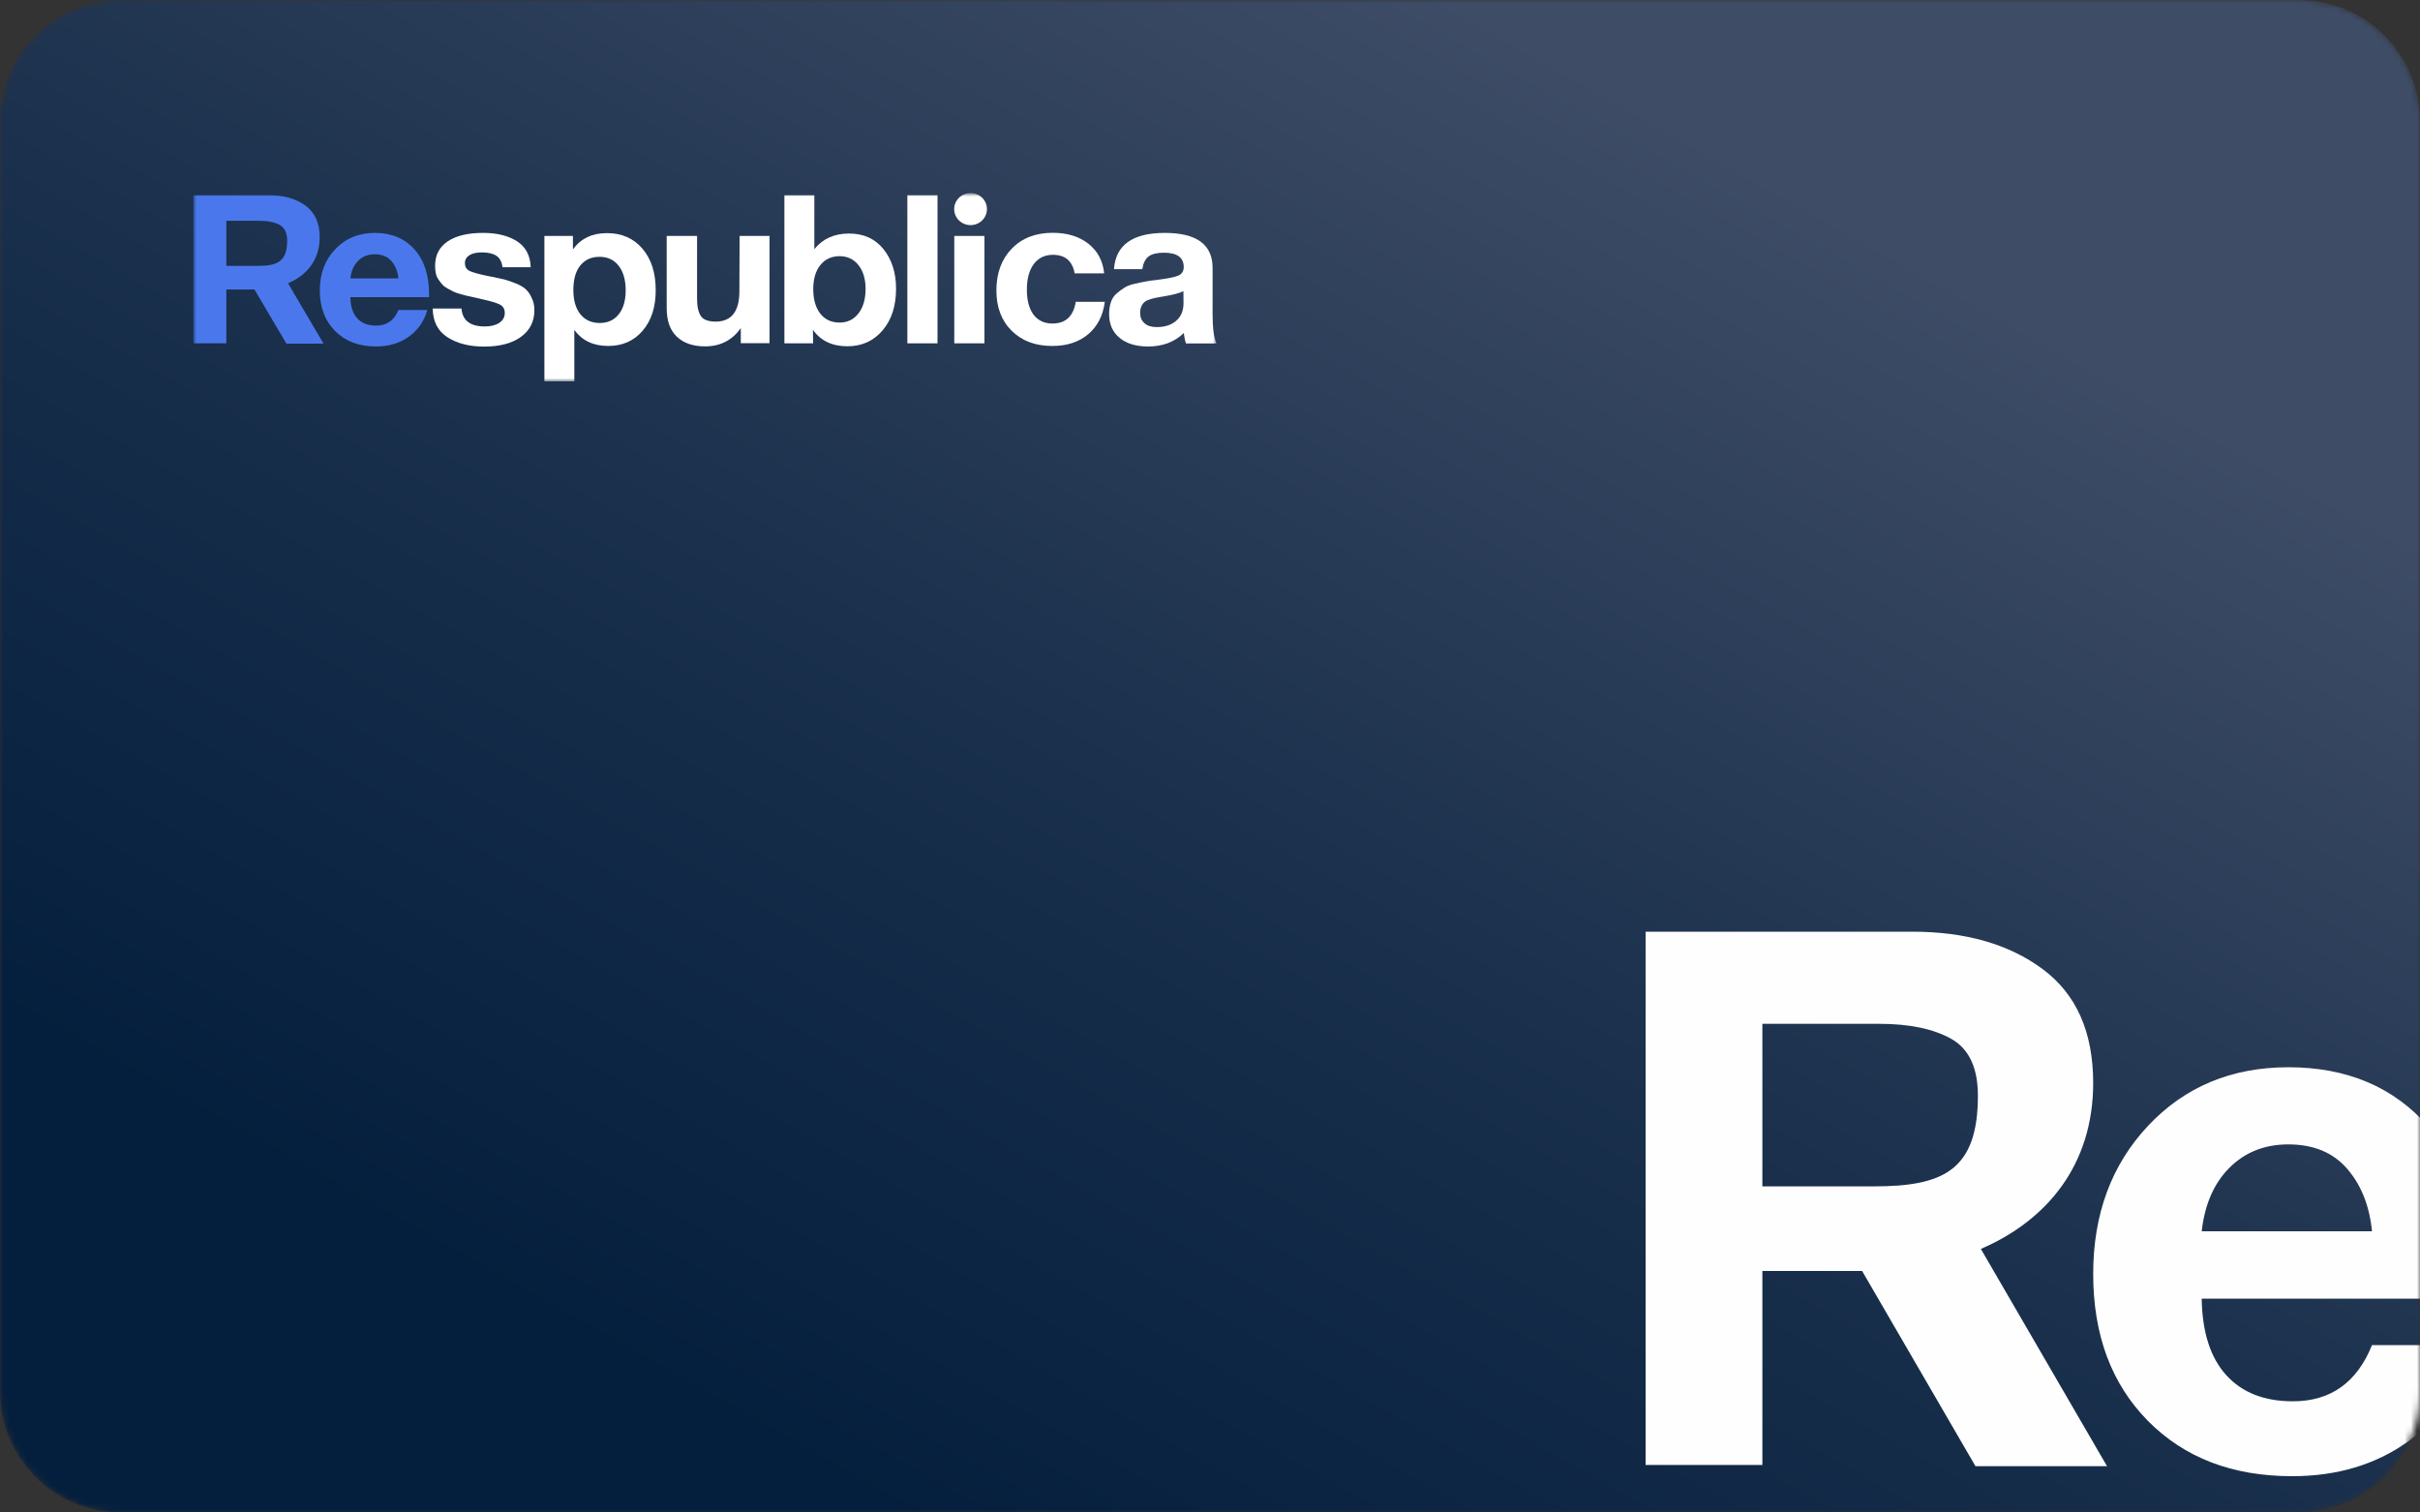 <svg width="400" height="250" viewBox="0 0 400 250" fill="none" xmlns="http://www.w3.org/2000/svg">
<rect x="0" y="0" width="400" height="250" fill="#333333" stroke="none"/>
<g clip-path="url(#clip0_2656_5840)">
<mask id="mask0_2656_5840" style="mask-type:luminance" maskUnits="userSpaceOnUse" x="0" y="0" width="400" height="250">
<path d="M380 0H20C8.954 0 0 8.954 0 20V230C0 241.046 8.954 250 20 250H380C391.046 250 400 241.046 400 230V20C400 8.954 391.046 0 380 0Z" fill="white"/>
</mask>
<g mask="url(#mask0_2656_5840)">
<path d="M380 0H20C8.954 0 0 8.954 0 20V230C0 241.046 8.954 250 20 250H380C391.046 250 400 241.046 400 230V20C400 8.954 391.046 0 380 0Z" fill="url(#paint0_linear_2656_5840)"/>
<path d="M291.304 169.228H310.611C315.589 169.228 319.557 170.054 322.502 171.702C325.451 173.353 326.925 176.491 326.925 181.112C326.925 193.512 321.103 196.095 309.737 196.095H291.304V169.228ZM345.98 179.009C345.98 170.59 343.199 164.318 337.637 160.19C332.075 156.063 324.891 154 316.09 154H272V242.148H291.304V210.084H307.788L326.52 242.342H348.265L327.414 206.435C338.219 201.781 345.98 192.665 345.98 179.009Z" fill="#FEFEFE"/>
<path d="M363.918 203.518C364.418 199.062 365.953 195.553 368.527 192.996C371.1 190.435 374.338 189.158 378.242 189.158C382.393 189.158 385.631 190.499 387.955 193.181C390.279 195.862 391.652 199.309 392.066 203.518H363.918ZM378.242 176.406C368.859 176.406 361.138 179.624 355.075 186.06C349.015 192.502 345.982 200.672 345.982 210.575C345.982 220.644 348.994 228.733 355.013 234.842C361.033 240.949 368.983 244.001 378.864 244.001C386.254 244.001 392.626 242.105 397.981 238.306C403.336 234.509 407.012 229.187 409.004 222.336H392.066C389.575 228.527 385.215 231.622 378.99 231.622C374.255 231.622 370.582 230.179 367.966 227.288C365.352 224.399 364.003 220.19 363.918 214.66H410.001V212.928C410.001 201.702 407.136 192.809 401.409 186.247C395.677 179.685 387.955 176.406 378.242 176.406Z" fill="#FEFEFE"/>
<mask id="mask1_2656_5840" style="mask-type:luminance" maskUnits="userSpaceOnUse" x="32" y="32" width="169" height="31">
<path d="M201 32H32V63H201V32Z" fill="white"/>
</mask>
<g mask="url(#mask1_2656_5840)">
<path d="M52.841 39.211C52.841 36.877 52.058 35.135 50.492 33.986C48.925 32.836 46.897 32.262 44.405 32.262H31.965V56.748H37.411V47.849H42.056L47.341 56.8H53.481L47.608 46.821C50.652 45.532 52.841 43.007 52.841 39.211ZM37.411 36.494H42.857C44.263 36.494 45.384 36.72 46.22 37.173C47.057 37.626 47.466 38.497 47.466 39.785C47.466 43.234 45.829 43.948 42.625 43.948H37.411V36.494Z" fill="#4A78EC"/>
<path d="M61.954 38.496C59.302 38.496 57.131 39.384 55.422 41.178C53.714 42.972 52.859 45.236 52.859 47.988C52.859 50.792 53.714 53.038 55.404 54.728C57.095 56.417 59.337 57.27 62.132 57.27C64.214 57.27 66.011 56.748 67.524 55.685C69.037 54.623 70.069 53.16 70.639 51.244H65.851C65.157 52.969 63.911 53.822 62.167 53.822C60.832 53.822 59.8 53.421 59.053 52.62C58.323 51.819 57.931 50.652 57.914 49.12H70.923V48.632C70.923 45.515 70.123 43.042 68.503 41.213C66.866 39.402 64.694 38.496 61.954 38.496ZM57.914 46.02C58.056 44.783 58.483 43.808 59.213 43.094C59.943 42.38 60.85 42.032 61.954 42.032C63.128 42.032 64.036 42.397 64.694 43.146C65.353 43.895 65.744 44.853 65.851 46.02H57.914Z" fill="#4A78EC"/>
<path d="M140.331 38.601C137.91 38.601 136.006 39.454 134.6 41.179V32.262H129.652V56.748H134.404L134.369 54.519C135.65 56.33 137.554 57.236 140.064 57.236C142.448 57.236 144.388 56.365 145.883 54.606C147.378 52.847 148.108 50.548 148.108 47.709C148.108 45.08 147.414 42.903 146.026 41.179C144.637 39.454 142.751 38.601 140.331 38.601ZM141.897 51.802C141.114 52.812 140.081 53.317 138.782 53.317C137.43 53.317 136.362 52.83 135.579 51.837C134.813 50.844 134.422 49.503 134.422 47.779C134.422 46.107 134.813 44.784 135.597 43.808C136.38 42.833 137.447 42.345 138.782 42.345C140.064 42.345 141.114 42.833 141.897 43.826C142.68 44.819 143.071 46.125 143.071 47.744C143.071 49.434 142.68 50.792 141.897 51.802Z" fill="white"/>
<path d="M122.212 48.143C122.212 51.487 120.895 53.159 118.279 53.159C117.603 53.159 117.051 53.054 116.606 52.863C116.179 52.671 115.859 52.358 115.681 51.957C115.485 51.539 115.378 51.139 115.307 50.738C115.254 50.338 115.218 49.798 115.218 49.136V39H110.199V50.93C110.199 53.02 110.751 54.587 111.872 55.649C112.993 56.712 114.542 57.252 116.535 57.252C119.062 57.252 121.038 56.242 122.444 54.221V56.729H127.195V39H122.248L122.212 48.143Z" fill="white"/>
<path d="M100.322 38.531C97.884 38.531 96.016 39.419 94.699 41.213V39.002H89.982V63.035H94.93V54.536C96.211 56.295 98.08 57.184 100.518 57.184C102.885 57.184 104.79 56.347 106.231 54.658C107.673 52.969 108.384 50.74 108.384 47.971C108.384 45.097 107.655 42.816 106.178 41.091C104.718 39.385 102.761 38.531 100.322 38.531ZM102.28 51.941C101.515 52.899 100.465 53.387 99.13 53.387C97.778 53.387 96.71 52.899 95.927 51.941C95.161 50.983 94.77 49.643 94.77 47.918C94.77 46.194 95.144 44.853 95.909 43.895C96.674 42.938 97.724 42.45 99.094 42.45C100.429 42.45 101.479 42.937 102.262 43.93C103.028 44.923 103.419 46.264 103.419 47.988C103.419 49.66 103.045 50.966 102.28 51.941Z" fill="white"/>
<path d="M154.96 32.262H149.977V56.748H154.96V32.262Z" fill="white"/>
<path d="M200.429 51.941V44.278C200.429 40.429 197.795 38.496 192.527 38.496C187.206 38.496 184.412 40.499 184.127 44.487H188.808C188.968 43.477 189.324 42.78 189.858 42.38C190.392 41.979 191.246 41.77 192.385 41.77C194.556 41.77 195.659 42.554 195.659 44.139C195.659 44.818 195.357 45.288 194.77 45.55C194.182 45.811 192.99 46.037 191.246 46.264C190.445 46.351 189.822 46.438 189.377 46.525C188.932 46.612 188.345 46.716 187.615 46.891C186.886 47.047 186.316 47.256 185.907 47.517C185.497 47.761 185.07 48.092 184.608 48.475C184.145 48.858 183.824 49.346 183.629 49.921C183.433 50.495 183.326 51.157 183.326 51.906C183.326 53.578 183.896 54.884 185.052 55.842C186.209 56.8 187.775 57.27 189.804 57.27C192.189 57.27 194.147 56.521 195.677 55.041C195.748 55.72 195.873 56.295 196.033 56.765H201.07C200.643 55.79 200.429 54.188 200.429 51.941ZM195.624 50.112C195.624 51.349 195.215 52.324 194.414 53.021C193.613 53.717 192.527 54.066 191.192 54.066C190.32 54.066 189.644 53.857 189.164 53.421C188.683 53.003 188.452 52.411 188.452 51.68C188.452 50.931 188.701 50.321 189.217 49.886C189.662 49.538 190.623 49.259 192.1 49.033C193.862 48.754 195.037 48.441 195.606 48.11L195.624 50.112Z" fill="white"/>
<path d="M173.948 53.475C172.613 53.475 171.581 52.988 170.833 52.013C170.104 51.037 169.73 49.661 169.73 47.902C169.73 46.091 170.104 44.681 170.869 43.653C171.634 42.625 172.684 42.12 174.055 42.12C176.066 42.12 177.258 43.148 177.632 45.185H182.508C182.295 43.13 181.422 41.493 179.91 40.292C178.379 39.09 176.422 38.48 174.001 38.48C171.189 38.48 168.929 39.351 167.238 41.093C165.548 42.834 164.693 45.133 164.693 48.007C164.693 50.776 165.53 53.005 167.221 54.677C168.911 56.349 171.136 57.185 173.93 57.185C176.35 57.185 178.326 56.541 179.856 55.252C181.387 53.963 182.312 52.187 182.615 49.888H177.81C177.418 52.291 176.137 53.475 173.948 53.475Z" fill="white"/>
<path d="M86.85 47.761C86.459 47.413 85.889 47.082 85.16 46.803C84.43 46.525 83.825 46.316 83.309 46.176C82.811 46.054 82.134 45.915 81.28 45.741C81.156 45.724 80.978 45.689 80.711 45.636C79.251 45.34 78.255 45.062 77.685 44.818C77.116 44.557 76.849 44.121 76.849 43.477C76.849 42.92 77.098 42.502 77.578 42.188C78.077 41.875 78.753 41.718 79.643 41.718C80.693 41.718 81.494 41.91 82.045 42.275C82.597 42.641 82.935 43.268 83.078 44.174H87.723C87.651 42.223 86.886 40.795 85.445 39.872C83.985 38.949 82.134 38.496 79.856 38.496C77.329 38.496 75.371 38.966 73.983 39.907C72.595 40.847 71.919 42.188 71.919 43.93C71.919 44.383 71.954 44.818 72.043 45.201C72.132 45.584 72.275 45.933 72.506 46.246C72.72 46.56 72.933 46.821 73.129 47.047C73.325 47.274 73.61 47.483 73.983 47.692C74.375 47.883 74.677 48.04 74.909 48.179C75.14 48.301 75.514 48.441 76.012 48.58C76.51 48.719 76.884 48.824 77.098 48.876C77.311 48.928 77.721 49.015 78.272 49.137C78.842 49.259 79.198 49.329 79.358 49.381C79.429 49.398 79.518 49.433 79.643 49.451C81.102 49.764 82.099 50.078 82.633 50.339C83.167 50.617 83.433 51.088 83.433 51.749C83.433 52.411 83.131 52.951 82.544 53.352C81.939 53.752 81.138 53.961 80.141 53.961C77.721 53.961 76.439 52.969 76.279 51.001H71.527C71.545 53.125 72.364 54.71 73.948 55.738C75.549 56.765 77.561 57.288 80.034 57.288C82.615 57.288 84.644 56.748 86.121 55.668C87.598 54.588 88.328 53.125 88.328 51.262C88.328 50.478 88.168 49.799 87.865 49.207C87.598 48.58 87.242 48.11 86.85 47.761Z" fill="white"/>
<path d="M162.718 39H157.734V56.747H162.718V39Z" fill="white"/>
<path d="M160.424 31.914C158.929 31.914 157.719 33.098 157.719 34.561C157.719 36.024 158.929 37.208 160.424 37.208C161.919 37.208 163.129 36.024 163.129 34.561C163.129 33.081 161.919 31.914 160.424 31.914Z" fill="white"/>
</g>
</g>
</g>
<defs>
<linearGradient id="paint0_linear_2656_5840" x1="146.703" y1="250" x2="310.228" y2="-40.122" gradientUnits="userSpaceOnUse">
<stop stop-color="#041F3D"/>
<stop offset="0.375" stop-color="#1A304C"/>
<stop offset="0.792" stop-color="#3E4C66"/>
</linearGradient>
<clipPath id="clip0_2656_5840">
<rect width="400" height="250" fill="white"/>
</clipPath>
</defs>
</svg>
